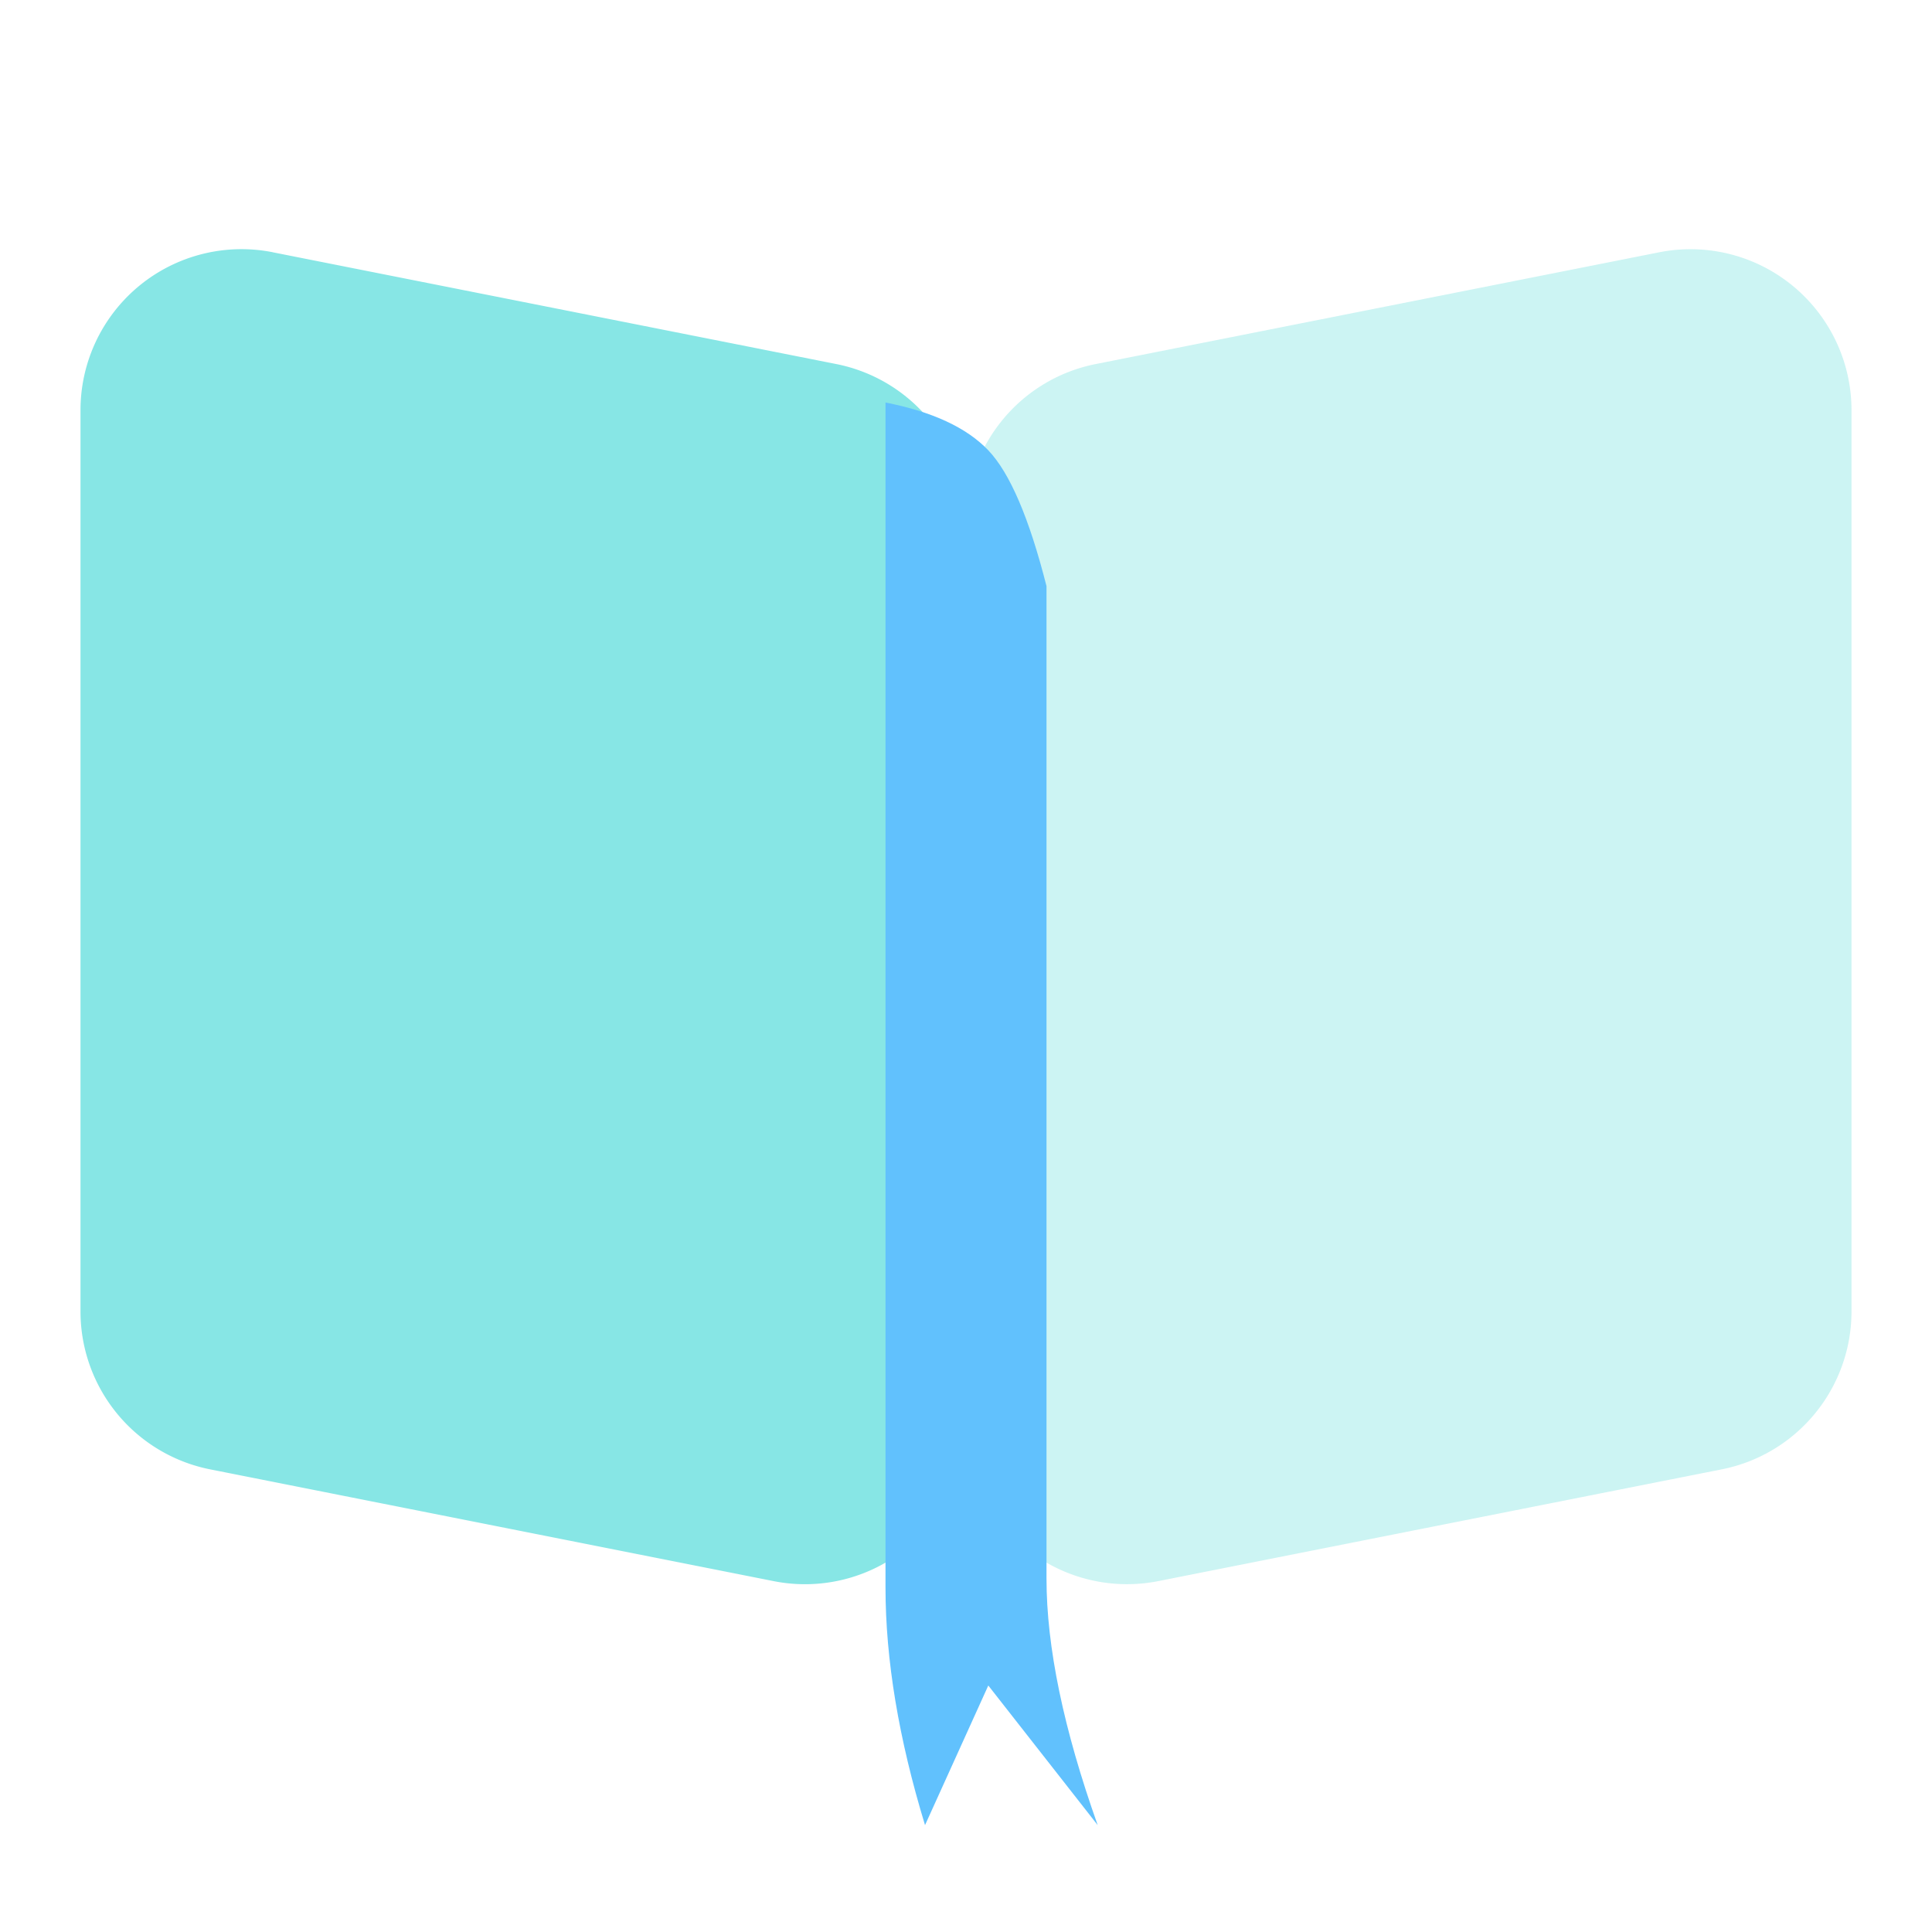 <svg xmlns="http://www.w3.org/2000/svg" width="48" height="48"><g fill="none" fill-rule="evenodd"><path fill="#B7F0EF" d="m27.222 9.045 14-2.777A4 4 0 0 1 46 10.192v22.39a4 4 0 0 1-3.222 3.923l-14 2.777A4 4 0 0 1 24 35.358v-22.39a4 4 0 0 1 3.222-3.923Z" opacity=".7"/><path fill="#87E6E5" d="m6.778 6.268 14 2.777A4 4 0 0 1 24 12.97v22.39a4 4 0 0 1-4.778 3.923l-14-2.777A4 4 0 0 1 2 32.58V10.19a4 4 0 0 1 4.778-3.923Z"/><path fill="#61C1FD" d="M22 10c1.167.23 2.018.625 2.554 1.188.536.562 1.018 1.687 1.446 3.374V39.22c0 1.698.424 3.74 1.272 6.125l-2.718-3.469-1.572 3.469C22.327 43.199 22 41.23 22 39.438V10Z"/></g></svg>